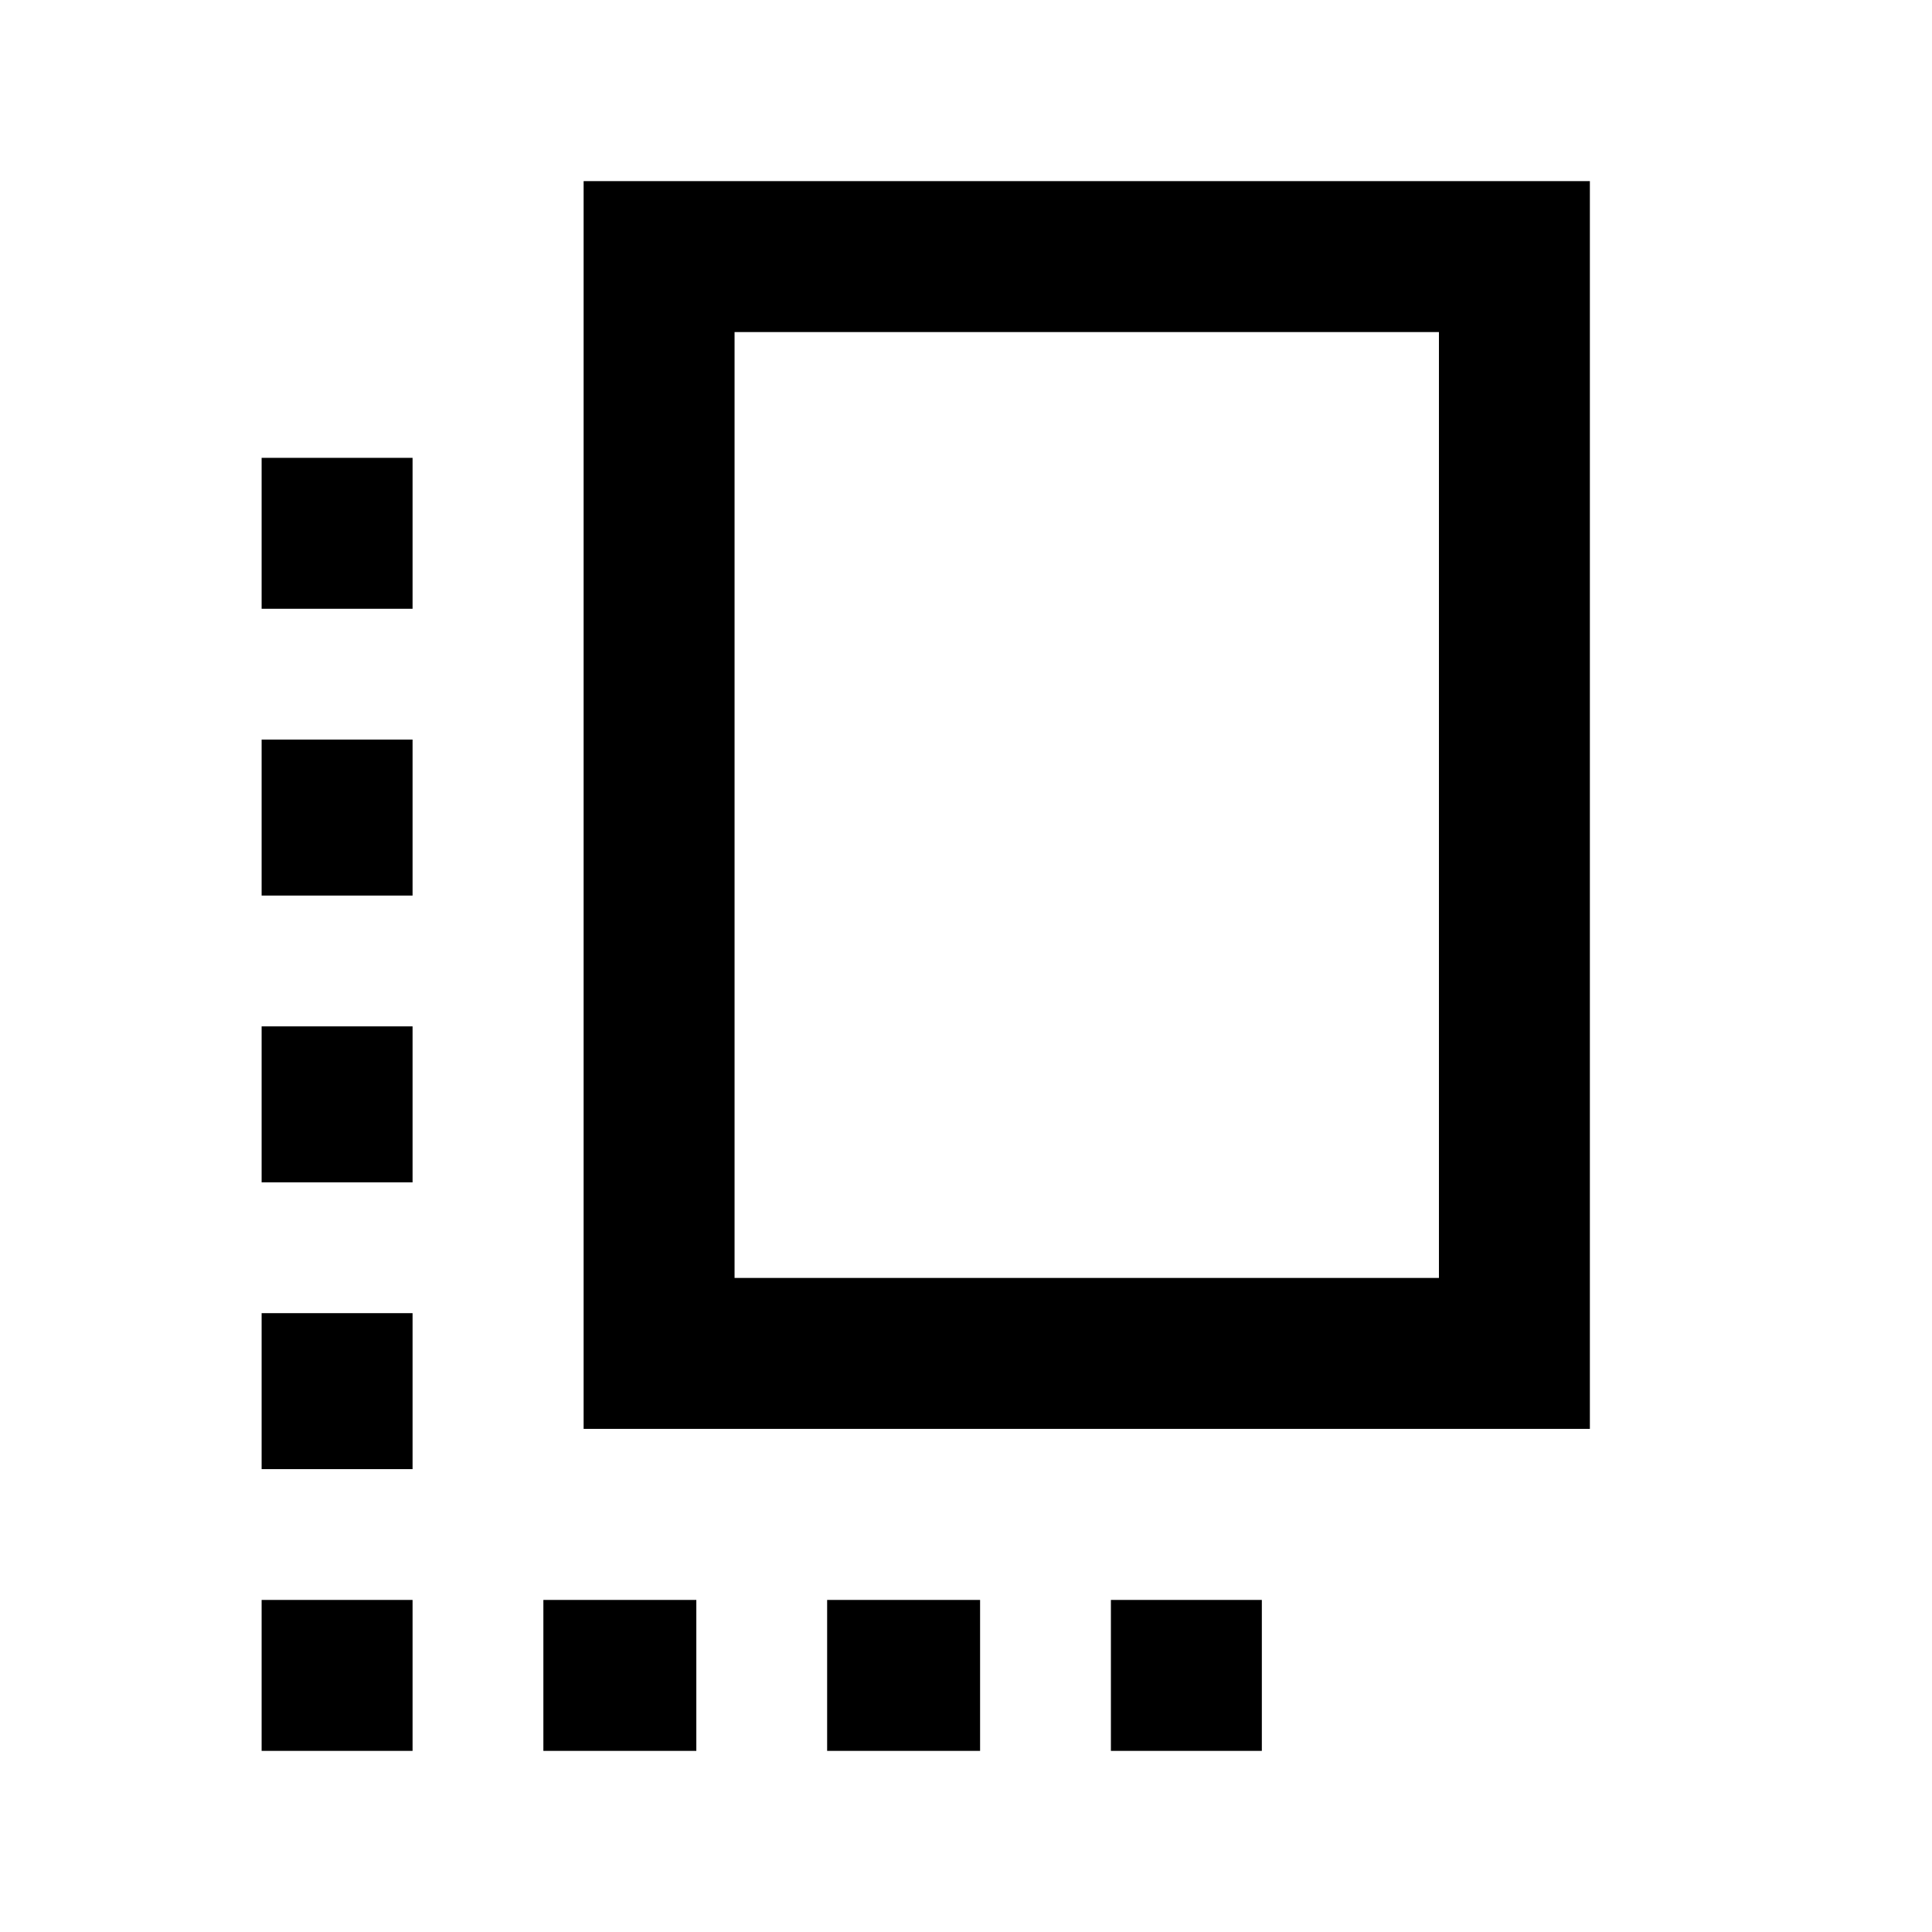 <svg xmlns="http://www.w3.org/2000/svg" height="24" viewBox="0 -960 960 960" width="24"><path d="M130-230v-77.5h75v77.5h-75Zm0-142.5V-450h75v77.5h-75Zm0-142.5v-77.5h75v77.5h-75ZM270-90v-75h76v75h-76Zm20-160v-620h500v620H290Zm75-75h350v-470H365v470Zm46 235v-75h76v75h-76Zm-281 0v-75h75v75h-75Zm422 0v-75h75v75h-75ZM130-657.5v-75h75v75h-75ZM540-560Z"/></svg>